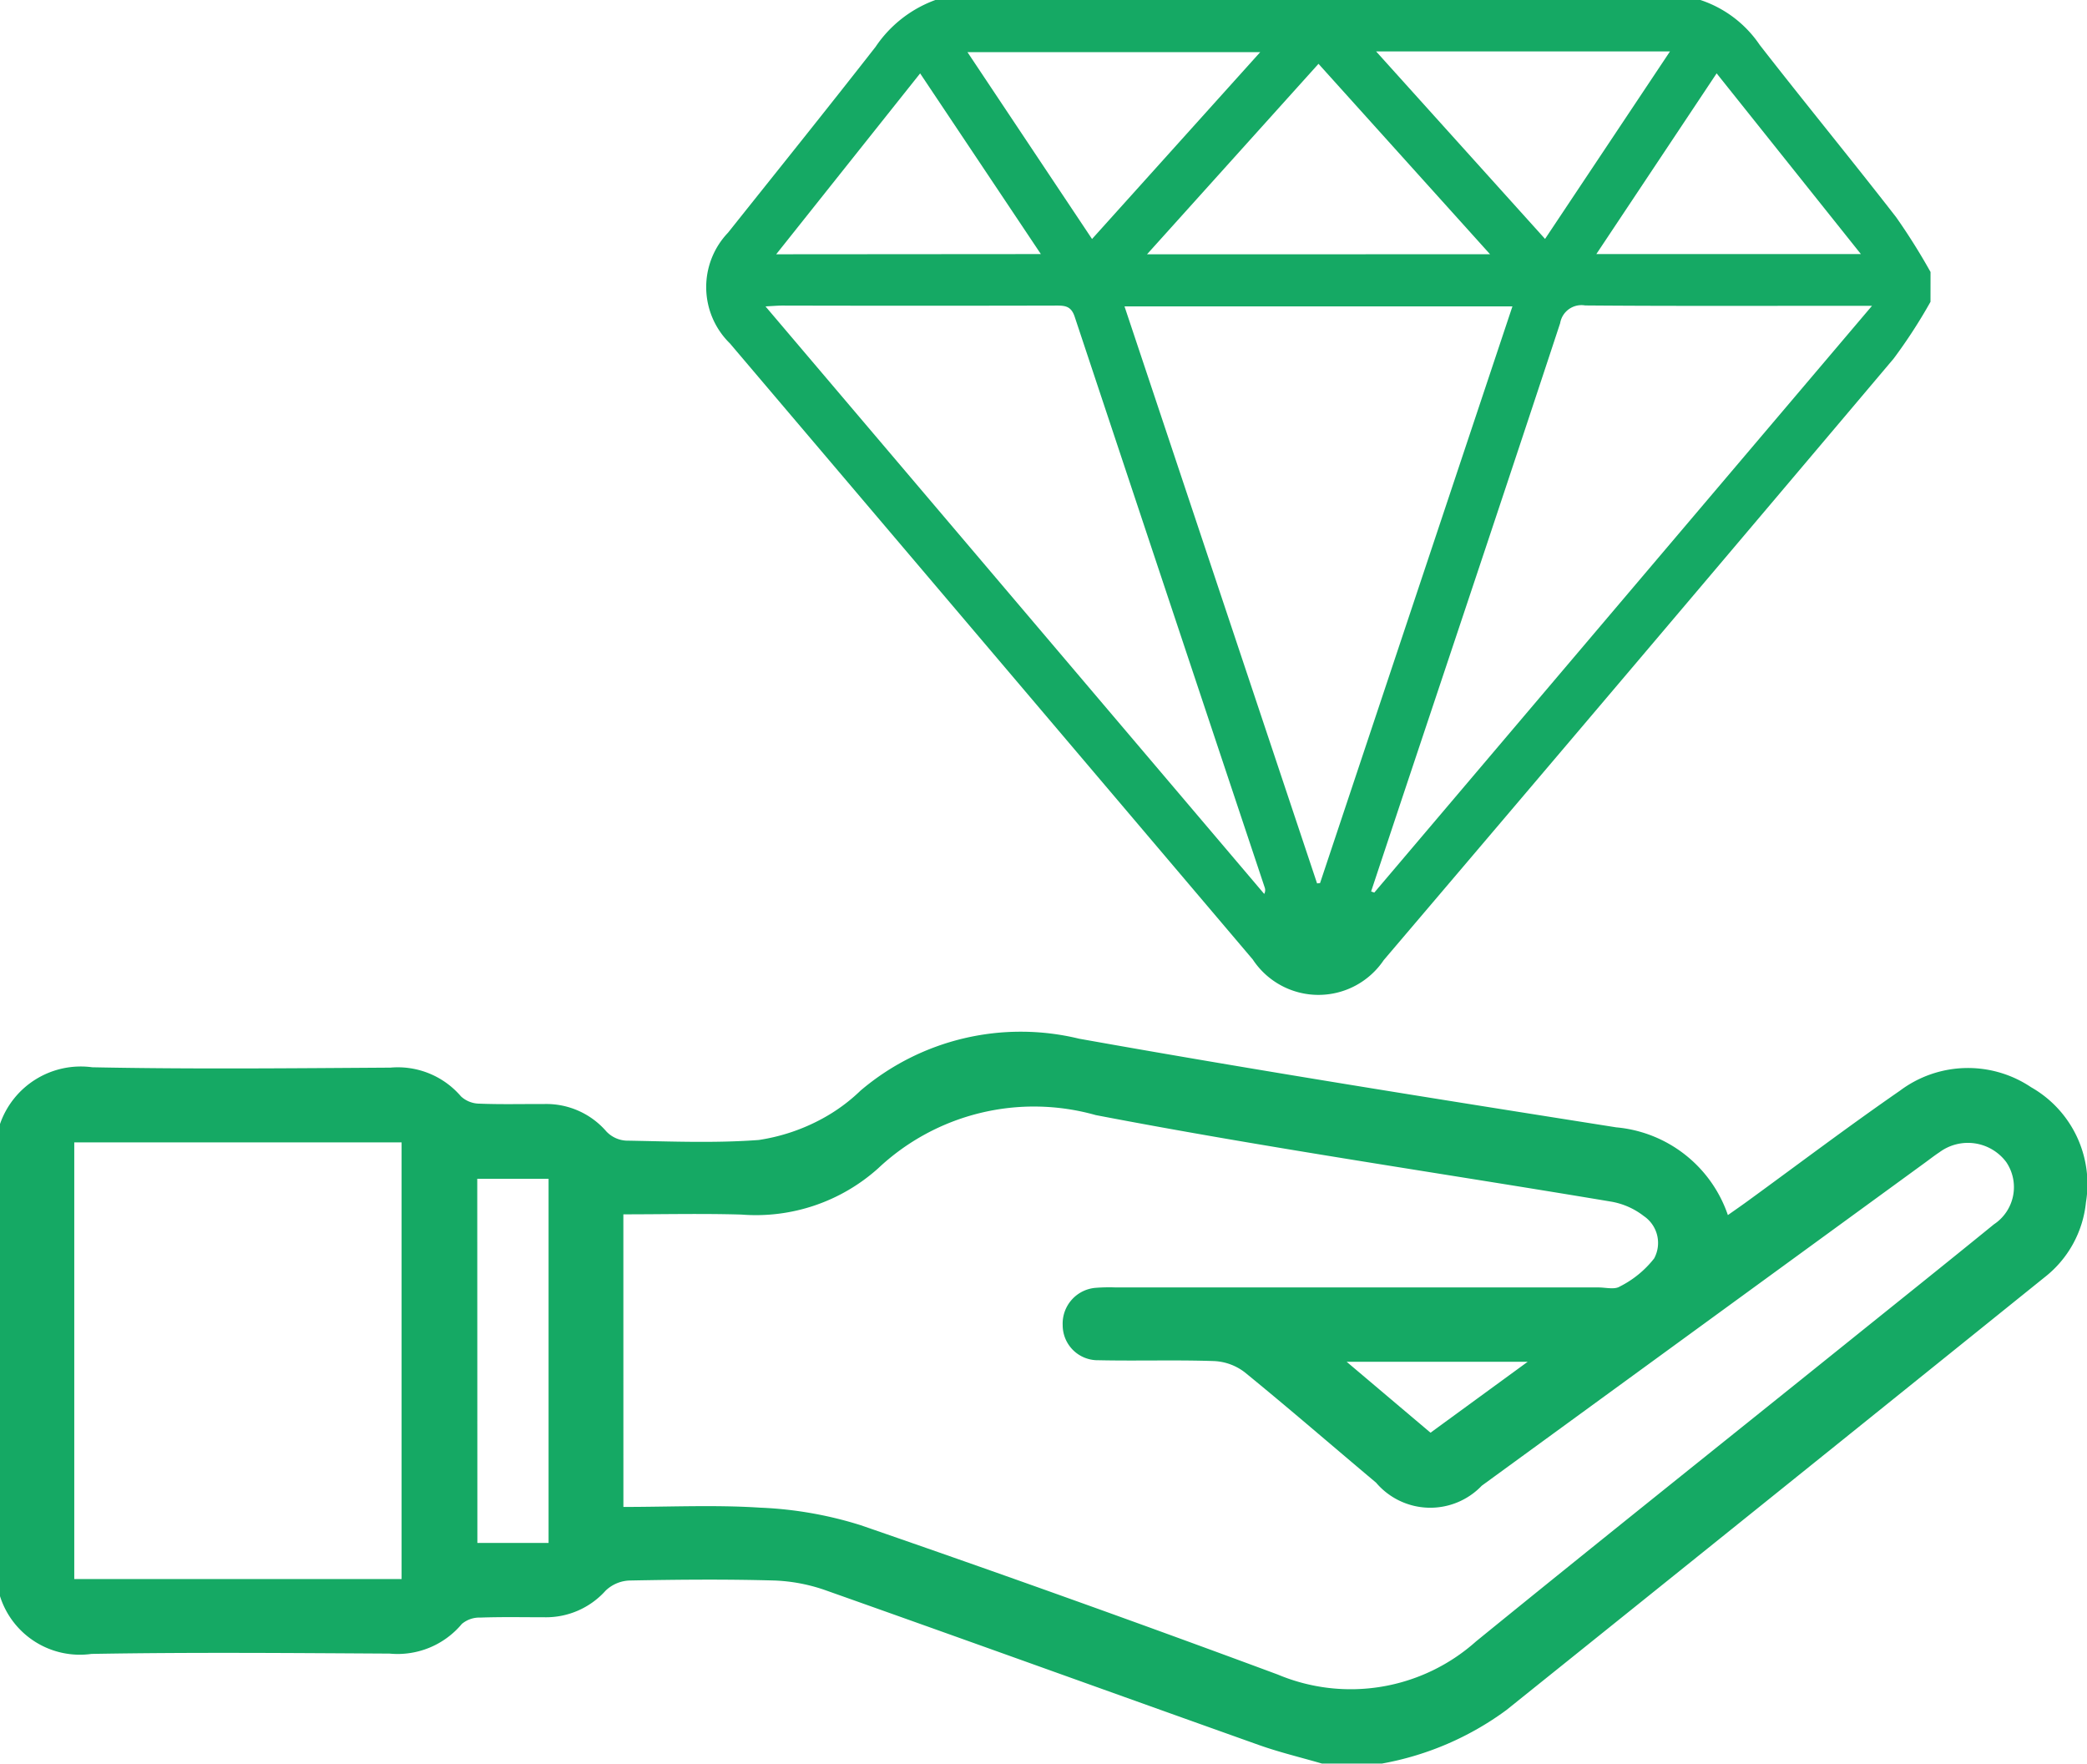 <svg xmlns="http://www.w3.org/2000/svg" xmlns:xlink="http://www.w3.org/1999/xlink" width="52.326" height="44.216" viewBox="0 0 52.326 44.216">
  <defs>
    <clipPath id="clip-path">
      <rect id="Rectangle_440" data-name="Rectangle 440" width="52.326" height="44.216" fill="#15a964"/>
    </clipPath>
  </defs>
  <g id="Group_1620" data-name="Group 1620" transform="translate(-216.375 -2499.794)">
    <g id="Group_1615" data-name="Group 1615" transform="translate(216.375 2499.794)" clip-path="url(#clip-path)">
      <path id="Path_3848" data-name="Path 3848" d="M95.432,7.567a13.072,13.072,0,0,1-.924,1.424Q88.13,16.544,81.723,24.072a1.972,1.972,0,0,1-3.283-.016Q71.887,16.331,65.331,8.61a1.974,1.974,0,0,1-.048-2.776c1.237-1.552,2.482-3.1,3.7-4.66A3.076,3.076,0,0,1,70.482,0H89.663a2.891,2.891,0,0,1,1.487,1.126c1.127,1.448,2.292,2.866,3.418,4.316a15.68,15.68,0,0,1,.865,1.377Zm-20.208.115,4.828,14.466.075-.008L84.95,7.682Zm6.185,14.669.078.027L93.966,7.667h-.527c-2.222,0-4.444.009-6.665-.009a.542.542,0,0,0-.627.443c-1.236,3.751-2.491,7.5-3.74,11.243q-.5,1.5-1,3.006M66.227,7.687l12.5,14.725a.2.2,0,0,0,.01-.168q-2.384-7.148-4.761-14.3c-.083-.251-.217-.283-.439-.283q-3.446.008-6.892,0c-.108,0-.216.01-.414.02M84.389,6.374,80.088,1.6l-4.3,4.776ZM78.626,1.308H71.287L74.41,5.992l4.216-4.684m2.907-.018,4.235,4.7L88.9,1.29ZM93.687,6.37,90.07,1.839,87.054,6.37Zm-20.56,0L70.1,1.84,66.491,6.375Z" transform="translate(-47.03)" fill="#15a964"/>
      <path id="Path_3849" data-name="Path 3849" d="M0,96.977a2.143,2.143,0,0,1,2.313-1.423c2.491.05,4.984.025,7.477.009a2.084,2.084,0,0,1,1.768.721.688.688,0,0,0,.461.182c.537.022,1.075.007,1.613.01a1.989,1.989,0,0,1,1.572.688.74.74,0,0,0,.487.229c1.111.019,2.228.067,3.333-.016a4.834,4.834,0,0,0,1.6-.539,4.4,4.4,0,0,0,.953-.7,6.2,6.2,0,0,1,5.48-1.3c4.479.8,8.972,1.512,13.465,2.222a3.266,3.266,0,0,1,2.8,2.2c.177-.125.331-.231.482-.341,1.275-.928,2.534-1.88,3.831-2.777a2.841,2.841,0,0,1,3.289-.088A2.793,2.793,0,0,1,52.3,98.937a2.729,2.729,0,0,1-1.037,1.882q-6.742,5.432-13.495,10.851a7.5,7.5,0,0,1-3.12,1.341H33.145c-.531-.155-1.071-.283-1.592-.469-3.607-1.284-7.208-2.585-10.818-3.863a4.35,4.35,0,0,0-1.306-.257c-1.218-.035-2.438-.024-3.656,0a.914.914,0,0,0-.588.253,2.007,2.007,0,0,1-1.526.668c-.538,0-1.076-.011-1.613.008a.685.685,0,0,0-.466.159,2.1,2.1,0,0,1-1.812.744c-2.492-.014-4.984-.036-7.475.008A2.1,2.1,0,0,1,0,108.814Zm15.63,9.6c1.173,0,2.3-.055,3.425.018a9.707,9.707,0,0,1,2.518.438q5.254,1.813,10.466,3.747a4.719,4.719,0,0,0,4.968-.831c3.087-2.512,6.2-4.993,9.3-7.487,1.229-.989,2.462-1.974,3.685-2.97a1.118,1.118,0,0,0,.307-1.564,1.2,1.2,0,0,0-1.673-.243c-.12.079-.233.167-.349.252q-5.562,4.054-11.126,8.108a1.784,1.784,0,0,1-2.65-.077c-1.1-.923-2.182-1.862-3.294-2.768a1.363,1.363,0,0,0-.763-.28c-.967-.033-1.936,0-2.9-.021a.879.879,0,0,1-.9-.88.9.9,0,0,1,.849-.937,4.383,4.383,0,0,1,.484-.008H40.08c.179,0,.4.059.53-.022a2.541,2.541,0,0,0,.863-.705.814.814,0,0,0-.258-1.062,1.841,1.841,0,0,0-.812-.361c-4.311-.723-8.64-1.347-12.93-2.171a5.7,5.7,0,0,0-5.457,1.336,4.59,4.59,0,0,1-3.426,1.158c-.979-.029-1.96-.006-2.961-.006Zm-5.561-9.14H1.862v10.948h8.207Zm1.9,10.043h1.785v-9.13H11.966Zm23.9-2.766,2.433-1.776H33.764l2.1,1.776" transform="translate(0 -68.796)" fill="#15a964"/>
    </g>
  </g>
</svg>
